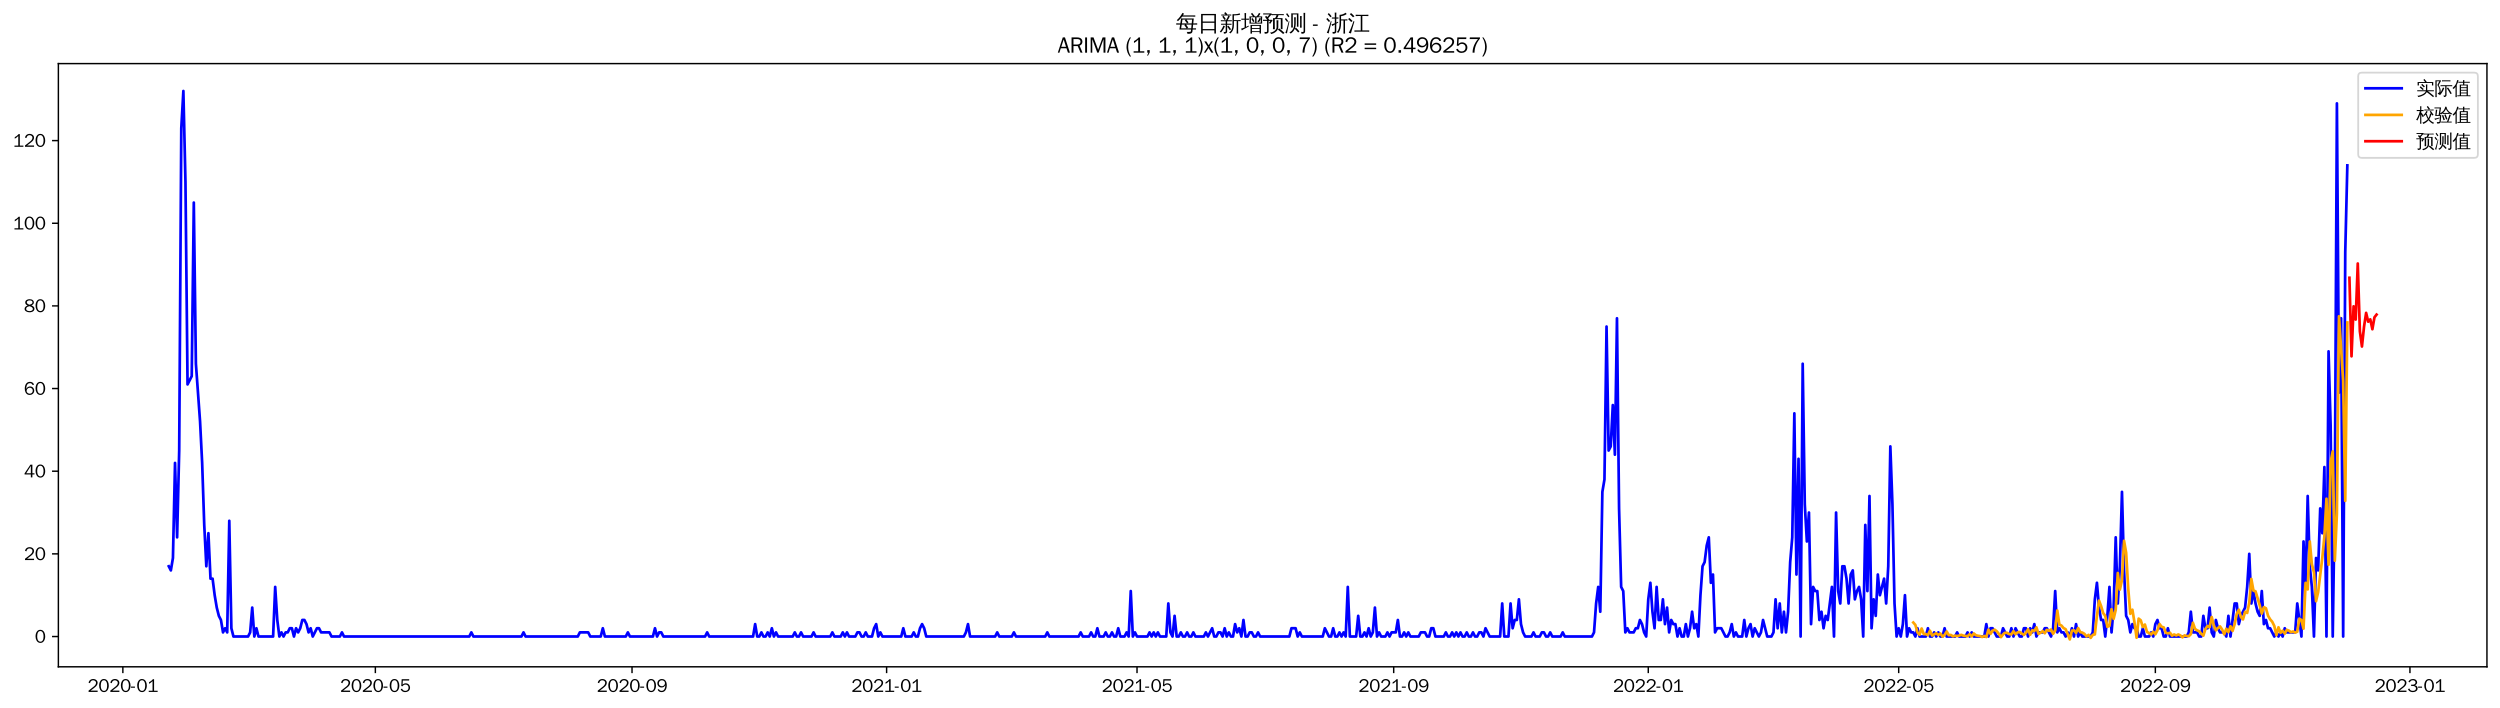 <?xml version="1.0" encoding="utf-8" standalone="no"?>
<!DOCTYPE svg PUBLIC "-//W3C//DTD SVG 1.1//EN"
  "http://www.w3.org/Graphics/SVG/1.1/DTD/svg11.dtd">
<svg xmlns:xlink="http://www.w3.org/1999/xlink" width="1378.591pt" height="390.418pt" viewBox="0 0 1378.591 390.418" xmlns="http://www.w3.org/2000/svg" version="1.1">
 <defs>
  <style type="text/css">*{stroke-linejoin: round; stroke-linecap: butt}</style>
 </defs>
 <g id="figure_1">
  <g id="patch_1">
   <path d="M 0 390.418 
L 1378.591 390.418 
L 1378.591 -0 
L 0 -0 
z
" style="fill: #ffffff"/>
  </g>
  <g id="axes_1">
   <g id="patch_2">
    <path d="M 32.191 367.701 
L 1371.391 367.701 
L 1371.391 35.061 
L 32.191 35.061 
z
" style="fill: #ffffff"/>
   </g>
   <g id="matplotlib.axis_1">
    <g id="xtick_1">
     <g id="line2d_1">
      <defs>
       <path id="m5e6a25dc7e" d="M 0 0 
L 0 3.5 
" style="stroke: #000000; stroke-width: 0.8"/>
      </defs>
      <g>
       <use xlink:href="#m5e6a25dc7e" x="67.748" y="367.701" style="stroke: #000000; stroke-width: 0.8"/>
      </g>
     </g>
     <g id="text_1">
      <!-- 2020-01 -->
      <g transform="translate(48.258 381.557)scale(0.1 -0.1)">
       <defs>
        <path id="WenQuanYiZenHei-32" d="M 3488 0 
L 369 0 
L 369 456 
L 2150 1850 
Q 2931 2463 2931 3144 
Q 2931 3619 2488 3863 
Q 2231 4013 1931 4013 
Q 1425 4013 1113 3619 
Q 894 3356 881 3013 
L 369 3169 
Q 531 3981 1213 4300 
Q 1544 4456 1950 4456 
Q 2631 4456 3088 4044 
L 3225 3888 
L 3350 3706 
Q 3481 3444 3481 3144 
Q 3481 2313 2519 1569 
L 1069 456 
L 3488 456 
L 3488 0 
z
" transform="scale(0.016)"/>
        <path id="WenQuanYiZenHei-30" d="M 3581 2175 
Q 3581 1288 3169 638 
Q 2713 -63 1938 -63 
Q 1025 -63 563 831 
Q 256 1425 256 2188 
Q 256 3188 700 3819 
Q 1138 4456 1888 4456 
Q 2863 4456 3306 3500 
Q 3581 2925 3581 2175 
z
M 3019 2100 
Q 3019 3356 2500 3806 
L 2350 3919 
Q 2144 4031 1888 4031 
Q 1100 4031 888 2956 
Q 819 2625 819 2225 
Q 819 1013 1338 569 
Q 1588 356 1938 356 
Q 2675 356 2925 1294 
Q 3019 1663 3019 2100 
z
" transform="scale(0.016)"/>
        <path id="WenQuanYiZenHei-2d" d="M 1363 1444 
L 0 1444 
L 0 1844 
L 1363 1844 
L 1363 1444 
z
" transform="scale(0.016)"/>
        <path id="WenQuanYiZenHei-31" d="M 3556 0 
L 488 0 
L 488 406 
L 1800 406 
L 1800 3725 
Q 1231 3125 588 2788 
L 588 3338 
Q 1456 3781 1931 4388 
L 2331 4388 
L 2331 406 
L 3556 406 
L 3556 0 
z
" transform="scale(0.016)"/>
       </defs>
       <use xlink:href="#WenQuanYiZenHei-32"/>
       <use xlink:href="#WenQuanYiZenHei-30" x="59.961"/>
       <use xlink:href="#WenQuanYiZenHei-32" x="119.922"/>
       <use xlink:href="#WenQuanYiZenHei-30" x="179.883"/>
       <use xlink:href="#WenQuanYiZenHei-2d" x="239.844"/>
       <use xlink:href="#WenQuanYiZenHei-30" x="269.824"/>
       <use xlink:href="#WenQuanYiZenHei-31" x="329.785"/>
      </g>
     </g>
    </g>
    <g id="xtick_2">
     <g id="line2d_2">
      <g>
       <use xlink:href="#m5e6a25dc7e" x="206.984" y="367.701" style="stroke: #000000; stroke-width: 0.8"/>
      </g>
     </g>
     <g id="text_2">
      <!-- 2020-05 -->
      <g transform="translate(187.494 381.557)scale(0.1 -0.1)">
       <defs>
        <path id="WenQuanYiZenHei-35" d="M 3531 1488 
Q 3531 688 2913 250 
Q 2456 -63 1844 -63 
Q 1175 -63 706 350 
Q 413 613 306 975 
L 781 1131 
Q 1000 538 1569 406 
Q 1706 369 1856 369 
Q 2550 369 2850 869 
Q 3000 1131 3000 1494 
Q 3000 2056 2581 2356 
Q 2319 2538 1969 2538 
Q 1400 2538 1031 2075 
Q 981 2013 938 1938 
L 500 2031 
L 644 4388 
L 3244 4388 
L 3200 3919 
L 1044 3919 
L 950 2500 
Q 1431 2975 2006 2975 
Q 2713 2975 3163 2475 
Q 3531 2063 3531 1488 
z
" transform="scale(0.016)"/>
       </defs>
       <use xlink:href="#WenQuanYiZenHei-32"/>
       <use xlink:href="#WenQuanYiZenHei-30" x="59.961"/>
       <use xlink:href="#WenQuanYiZenHei-32" x="119.922"/>
       <use xlink:href="#WenQuanYiZenHei-30" x="179.883"/>
       <use xlink:href="#WenQuanYiZenHei-2d" x="239.844"/>
       <use xlink:href="#WenQuanYiZenHei-30" x="269.824"/>
       <use xlink:href="#WenQuanYiZenHei-35" x="329.785"/>
      </g>
     </g>
    </g>
    <g id="xtick_3">
     <g id="line2d_3">
      <g>
       <use xlink:href="#m5e6a25dc7e" x="348.522" y="367.701" style="stroke: #000000; stroke-width: 0.8"/>
      </g>
     </g>
     <g id="text_3">
      <!-- 2020-09 -->
      <g transform="translate(329.032 381.557)scale(0.1 -0.1)">
       <defs>
        <path id="WenQuanYiZenHei-39" d="M 3544 2300 
Q 3544 1163 3019 513 
Q 2563 -63 1775 -63 
Q 956 -63 563 488 
Q 463 631 394 813 
L 838 975 
Q 1025 494 1550 388 
Q 1656 369 1775 369 
Q 2594 369 2900 1325 
Q 3044 1769 3038 2313 
L 3025 2313 
Q 2675 1638 1944 1544 
Q 1844 1531 1744 1531 
Q 1050 1531 625 2031 
Q 294 2419 294 2963 
Q 294 3656 813 4094 
Q 1238 4456 1819 4456 
Q 2988 4456 3381 3363 
Q 3544 2900 3544 2300 
z
M 2925 2994 
Q 2925 3563 2469 3844 
Q 2206 4006 1863 4006 
Q 1275 4006 988 3563 
Q 844 3344 825 3056 
Q 819 3006 819 2956 
Q 819 2413 1269 2131 
Q 1538 1963 1875 1963 
Q 2363 1963 2681 2350 
Q 2925 2638 2925 2994 
z
" transform="scale(0.016)"/>
       </defs>
       <use xlink:href="#WenQuanYiZenHei-32"/>
       <use xlink:href="#WenQuanYiZenHei-30" x="59.961"/>
       <use xlink:href="#WenQuanYiZenHei-32" x="119.922"/>
       <use xlink:href="#WenQuanYiZenHei-30" x="179.883"/>
       <use xlink:href="#WenQuanYiZenHei-2d" x="239.844"/>
       <use xlink:href="#WenQuanYiZenHei-30" x="269.824"/>
       <use xlink:href="#WenQuanYiZenHei-39" x="329.785"/>
      </g>
     </g>
    </g>
    <g id="xtick_4">
     <g id="line2d_4">
      <g>
       <use xlink:href="#m5e6a25dc7e" x="488.909" y="367.701" style="stroke: #000000; stroke-width: 0.8"/>
      </g>
     </g>
     <g id="text_4">
      <!-- 2021-01 -->
      <g transform="translate(469.419 381.557)scale(0.1 -0.1)">
       <use xlink:href="#WenQuanYiZenHei-32"/>
       <use xlink:href="#WenQuanYiZenHei-30" x="59.961"/>
       <use xlink:href="#WenQuanYiZenHei-32" x="119.922"/>
       <use xlink:href="#WenQuanYiZenHei-31" x="179.883"/>
       <use xlink:href="#WenQuanYiZenHei-2d" x="239.844"/>
       <use xlink:href="#WenQuanYiZenHei-30" x="269.824"/>
       <use xlink:href="#WenQuanYiZenHei-31" x="329.785"/>
      </g>
     </g>
    </g>
    <g id="xtick_5">
     <g id="line2d_5">
      <g>
       <use xlink:href="#m5e6a25dc7e" x="626.994" y="367.701" style="stroke: #000000; stroke-width: 0.8"/>
      </g>
     </g>
     <g id="text_5">
      <!-- 2021-05 -->
      <g transform="translate(607.504 381.557)scale(0.1 -0.1)">
       <use xlink:href="#WenQuanYiZenHei-32"/>
       <use xlink:href="#WenQuanYiZenHei-30" x="59.961"/>
       <use xlink:href="#WenQuanYiZenHei-32" x="119.922"/>
       <use xlink:href="#WenQuanYiZenHei-31" x="179.883"/>
       <use xlink:href="#WenQuanYiZenHei-2d" x="239.844"/>
       <use xlink:href="#WenQuanYiZenHei-30" x="269.824"/>
       <use xlink:href="#WenQuanYiZenHei-35" x="329.785"/>
      </g>
     </g>
    </g>
    <g id="xtick_6">
     <g id="line2d_6">
      <g>
       <use xlink:href="#m5e6a25dc7e" x="768.532" y="367.701" style="stroke: #000000; stroke-width: 0.8"/>
      </g>
     </g>
     <g id="text_6">
      <!-- 2021-09 -->
      <g transform="translate(749.042 381.557)scale(0.1 -0.1)">
       <use xlink:href="#WenQuanYiZenHei-32"/>
       <use xlink:href="#WenQuanYiZenHei-30" x="59.961"/>
       <use xlink:href="#WenQuanYiZenHei-32" x="119.922"/>
       <use xlink:href="#WenQuanYiZenHei-31" x="179.883"/>
       <use xlink:href="#WenQuanYiZenHei-2d" x="239.844"/>
       <use xlink:href="#WenQuanYiZenHei-30" x="269.824"/>
       <use xlink:href="#WenQuanYiZenHei-39" x="329.785"/>
      </g>
     </g>
    </g>
    <g id="xtick_7">
     <g id="line2d_7">
      <g>
       <use xlink:href="#m5e6a25dc7e" x="908.919" y="367.701" style="stroke: #000000; stroke-width: 0.8"/>
      </g>
     </g>
     <g id="text_7">
      <!-- 2022-01 -->
      <g transform="translate(889.429 381.557)scale(0.1 -0.1)">
       <use xlink:href="#WenQuanYiZenHei-32"/>
       <use xlink:href="#WenQuanYiZenHei-30" x="59.961"/>
       <use xlink:href="#WenQuanYiZenHei-32" x="119.922"/>
       <use xlink:href="#WenQuanYiZenHei-32" x="179.883"/>
       <use xlink:href="#WenQuanYiZenHei-2d" x="239.844"/>
       <use xlink:href="#WenQuanYiZenHei-30" x="269.824"/>
       <use xlink:href="#WenQuanYiZenHei-31" x="329.785"/>
      </g>
     </g>
    </g>
    <g id="xtick_8">
     <g id="line2d_8">
      <g>
       <use xlink:href="#m5e6a25dc7e" x="1047.005" y="367.701" style="stroke: #000000; stroke-width: 0.8"/>
      </g>
     </g>
     <g id="text_8">
      <!-- 2022-05 -->
      <g transform="translate(1027.515 381.557)scale(0.1 -0.1)">
       <use xlink:href="#WenQuanYiZenHei-32"/>
       <use xlink:href="#WenQuanYiZenHei-30" x="59.961"/>
       <use xlink:href="#WenQuanYiZenHei-32" x="119.922"/>
       <use xlink:href="#WenQuanYiZenHei-32" x="179.883"/>
       <use xlink:href="#WenQuanYiZenHei-2d" x="239.844"/>
       <use xlink:href="#WenQuanYiZenHei-30" x="269.824"/>
       <use xlink:href="#WenQuanYiZenHei-35" x="329.785"/>
      </g>
     </g>
    </g>
    <g id="xtick_9">
     <g id="line2d_9">
      <g>
       <use xlink:href="#m5e6a25dc7e" x="1188.542" y="367.701" style="stroke: #000000; stroke-width: 0.8"/>
      </g>
     </g>
     <g id="text_9">
      <!-- 2022-09 -->
      <g transform="translate(1169.052 381.557)scale(0.1 -0.1)">
       <use xlink:href="#WenQuanYiZenHei-32"/>
       <use xlink:href="#WenQuanYiZenHei-30" x="59.961"/>
       <use xlink:href="#WenQuanYiZenHei-32" x="119.922"/>
       <use xlink:href="#WenQuanYiZenHei-32" x="179.883"/>
       <use xlink:href="#WenQuanYiZenHei-2d" x="239.844"/>
       <use xlink:href="#WenQuanYiZenHei-30" x="269.824"/>
       <use xlink:href="#WenQuanYiZenHei-39" x="329.785"/>
      </g>
     </g>
    </g>
    <g id="xtick_10">
     <g id="line2d_10">
      <g>
       <use xlink:href="#m5e6a25dc7e" x="1328.929" y="367.701" style="stroke: #000000; stroke-width: 0.8"/>
      </g>
     </g>
     <g id="text_10">
      <!-- 2023-01 -->
      <g transform="translate(1309.439 381.557)scale(0.1 -0.1)">
       <defs>
        <path id="WenQuanYiZenHei-33" d="M 3588 1231 
Q 3588 494 2875 144 
Q 2450 -63 1925 -63 
Q 1044 -63 556 488 
Q 356 706 256 1000 
L 769 1169 
Q 994 375 1913 375 
Q 2631 375 2900 788 
Q 3019 975 3019 1231 
Q 3019 1638 2638 1881 
Q 2325 2081 1613 2069 
L 1338 2069 
L 1338 2494 
Q 1969 2494 2094 2506 
Q 2325 2544 2463 2613 
Q 2763 2756 2844 3100 
Q 2863 3169 2863 3244 
Q 2863 3744 2381 3944 
L 2163 4006 
Q 2056 4025 1931 4025 
Q 1388 4025 1075 3631 
Q 969 3488 906 3313 
L 419 3456 
Q 675 4150 1400 4369 
Q 1669 4456 1975 4456 
Q 2694 4456 3106 4050 
Q 3419 3744 3419 3275 
Q 3419 2813 3025 2513 
Q 2825 2356 2575 2319 
L 2575 2306 
Q 3181 2213 3450 1769 
Q 3588 1525 3588 1231 
z
" transform="scale(0.016)"/>
       </defs>
       <use xlink:href="#WenQuanYiZenHei-32"/>
       <use xlink:href="#WenQuanYiZenHei-30" x="59.961"/>
       <use xlink:href="#WenQuanYiZenHei-32" x="119.922"/>
       <use xlink:href="#WenQuanYiZenHei-33" x="179.883"/>
       <use xlink:href="#WenQuanYiZenHei-2d" x="239.844"/>
       <use xlink:href="#WenQuanYiZenHei-30" x="269.824"/>
       <use xlink:href="#WenQuanYiZenHei-31" x="329.785"/>
      </g>
     </g>
    </g>
   </g>
   <g id="matplotlib.axis_2">
    <g id="ytick_1">
     <g id="line2d_11">
      <defs>
       <path id="me94d8ddb48" d="M 0 0 
L -3.5 0 
" style="stroke: #000000; stroke-width: 0.8"/>
      </defs>
      <g>
       <use xlink:href="#me94d8ddb48" x="32.191" y="351.001" style="stroke: #000000; stroke-width: 0.8"/>
      </g>
     </g>
     <g id="text_11">
      <!-- 0 -->
      <g transform="translate(19.194 354.43)scale(0.1 -0.1)">
       <use xlink:href="#WenQuanYiZenHei-30"/>
      </g>
     </g>
    </g>
    <g id="ytick_2">
     <g id="line2d_12">
      <g>
       <use xlink:href="#me94d8ddb48" x="32.191" y="305.423" style="stroke: #000000; stroke-width: 0.8"/>
      </g>
     </g>
     <g id="text_12">
      <!-- 20 -->
      <g transform="translate(13.197 308.851)scale(0.1 -0.1)">
       <use xlink:href="#WenQuanYiZenHei-32"/>
       <use xlink:href="#WenQuanYiZenHei-30" x="59.961"/>
      </g>
     </g>
    </g>
    <g id="ytick_3">
     <g id="line2d_13">
      <g>
       <use xlink:href="#me94d8ddb48" x="32.191" y="259.844" style="stroke: #000000; stroke-width: 0.8"/>
      </g>
     </g>
     <g id="text_13">
      <!-- 40 -->
      <g transform="translate(13.197 263.272)scale(0.1 -0.1)">
       <defs>
        <path id="WenQuanYiZenHei-34" d="M 3631 1025 
L 2913 1025 
L 2913 0 
L 2381 0 
L 2381 1025 
L 219 1025 
L 219 1388 
L 2225 4388 
L 2913 4388 
L 2913 1444 
L 3631 1444 
L 3631 1025 
z
M 2381 1444 
L 2381 3963 
L 788 1444 
L 2381 1444 
z
" transform="scale(0.016)"/>
       </defs>
       <use xlink:href="#WenQuanYiZenHei-34"/>
       <use xlink:href="#WenQuanYiZenHei-30" x="59.961"/>
      </g>
     </g>
    </g>
    <g id="ytick_4">
     <g id="line2d_14">
      <g>
       <use xlink:href="#me94d8ddb48" x="32.191" y="214.265" style="stroke: #000000; stroke-width: 0.8"/>
      </g>
     </g>
     <g id="text_14">
      <!-- 60 -->
      <g transform="translate(13.197 217.693)scale(0.1 -0.1)">
       <defs>
        <path id="WenQuanYiZenHei-36" d="M 3550 1431 
Q 3550 725 3006 288 
Q 2581 -63 1994 -63 
Q 1013 -63 563 825 
Q 288 1363 288 2081 
Q 288 3294 856 3938 
Q 1319 4456 2075 4456 
Q 2969 4456 3363 3756 
Q 3431 3631 3481 3481 
L 2988 3350 
Q 2750 3994 2075 4006 
Q 1056 4006 844 2669 
Q 794 2356 794 1981 
L 806 1981 
Q 1006 2506 1544 2744 
Q 1819 2869 2119 2869 
Q 2788 2869 3213 2375 
Q 3550 1975 3550 1431 
z
M 3038 1406 
Q 3038 1906 2656 2213 
Q 2381 2431 2038 2431 
Q 1525 2431 1181 2044 
Q 919 1744 919 1356 
Q 919 881 1344 581 
Q 1631 375 1981 375 
Q 2519 375 2838 781 
Q 3038 1050 3038 1406 
z
" transform="scale(0.016)"/>
       </defs>
       <use xlink:href="#WenQuanYiZenHei-36"/>
       <use xlink:href="#WenQuanYiZenHei-30" x="59.961"/>
      </g>
     </g>
    </g>
    <g id="ytick_5">
     <g id="line2d_15">
      <g>
       <use xlink:href="#me94d8ddb48" x="32.191" y="168.686" style="stroke: #000000; stroke-width: 0.8"/>
      </g>
     </g>
     <g id="text_15">
      <!-- 80 -->
      <g transform="translate(13.197 172.114)scale(0.1 -0.1)">
       <defs>
        <path id="WenQuanYiZenHei-38" d="M 3619 1175 
Q 3619 431 2850 100 
Q 2444 -63 1944 -63 
Q 1231 -63 725 269 
Q 225 594 225 1125 
Q 225 1881 1269 2281 
Q 719 2481 519 2938 
Q 444 3119 444 3319 
Q 444 4000 1144 4294 
Q 1519 4456 1963 4456 
Q 2669 4456 3094 4094 
Q 3425 3813 3425 3369 
Q 3425 2638 2575 2356 
Q 3231 2056 3450 1725 
Q 3619 1488 3619 1175 
z
M 2944 3344 
Q 2944 3906 2288 4019 
Q 2138 4044 1969 4044 
Q 1438 4044 1163 3775 
Q 1000 3613 1000 3375 
Q 1000 2925 1594 2663 
Q 1756 2588 1931 2550 
Q 2581 2725 2788 2956 
Q 2944 3125 2944 3344 
z
M 3075 1094 
Q 3075 1738 1875 2050 
Q 1094 1881 850 1463 
Q 763 1313 763 1131 
Q 763 569 1456 406 
Q 1681 344 1944 344 
Q 2519 344 2850 619 
Q 3075 813 3075 1094 
z
" transform="scale(0.016)"/>
       </defs>
       <use xlink:href="#WenQuanYiZenHei-38"/>
       <use xlink:href="#WenQuanYiZenHei-30" x="59.961"/>
      </g>
     </g>
    </g>
    <g id="ytick_6">
     <g id="line2d_16">
      <g>
       <use xlink:href="#me94d8ddb48" x="32.191" y="123.107" style="stroke: #000000; stroke-width: 0.8"/>
      </g>
     </g>
     <g id="text_16">
      <!-- 100 -->
      <g transform="translate(7.2 126.535)scale(0.1 -0.1)">
       <use xlink:href="#WenQuanYiZenHei-31"/>
       <use xlink:href="#WenQuanYiZenHei-30" x="59.961"/>
       <use xlink:href="#WenQuanYiZenHei-30" x="119.922"/>
      </g>
     </g>
    </g>
    <g id="ytick_7">
     <g id="line2d_17">
      <g>
       <use xlink:href="#me94d8ddb48" x="32.191" y="77.528" style="stroke: #000000; stroke-width: 0.8"/>
      </g>
     </g>
     <g id="text_17">
      <!-- 120 -->
      <g transform="translate(7.2 80.956)scale(0.1 -0.1)">
       <use xlink:href="#WenQuanYiZenHei-31"/>
       <use xlink:href="#WenQuanYiZenHei-32" x="59.961"/>
       <use xlink:href="#WenQuanYiZenHei-30" x="119.922"/>
      </g>
     </g>
    </g>
   </g>
   <g id="line2d_18">
    <path d="M 93.063 312.259 
L 94.214 314.538 
L 95.365 307.702 
L 96.515 255.286 
L 97.666 296.307 
L 98.817 248.449 
L 99.968 70.691 
L 101.118 50.181 
L 102.269 100.318 
L 103.42 211.986 
L 105.721 207.428 
L 106.872 111.712 
L 108.023 200.591 
L 110.324 232.496 
L 111.475 255.286 
L 112.625 289.47 
L 113.776 312.259 
L 114.927 294.028 
L 116.078 319.096 
L 117.228 319.096 
L 118.379 328.212 
L 119.53 335.049 
L 120.68 339.607 
L 121.831 341.886 
L 122.982 348.723 
L 124.133 346.444 
L 125.283 348.723 
L 126.434 287.191 
L 127.585 346.444 
L 128.735 351.001 
L 136.79 351.001 
L 137.941 348.723 
L 139.092 335.049 
L 140.243 351.001 
L 141.393 346.444 
L 142.544 351.001 
L 150.599 351.001 
L 151.75 323.654 
L 152.9 341.886 
L 154.051 351.001 
L 155.202 348.723 
L 156.353 351.001 
L 157.503 348.723 
L 158.654 348.723 
L 159.805 346.444 
L 160.955 346.444 
L 162.106 351.001 
L 163.257 346.444 
L 164.408 348.723 
L 165.558 346.444 
L 166.709 341.886 
L 167.86 341.886 
L 169.01 344.165 
L 170.161 348.723 
L 171.312 346.444 
L 172.463 351.001 
L 174.764 346.444 
L 175.915 346.444 
L 177.065 348.723 
L 181.668 348.723 
L 182.819 351.001 
L 187.422 351.001 
L 188.573 348.723 
L 189.723 351.001 
L 258.766 351.001 
L 259.917 348.723 
L 261.067 351.001 
L 287.534 351.001 
L 288.685 348.723 
L 289.835 351.001 
L 318.603 351.001 
L 319.754 348.723 
L 324.357 348.723 
L 325.507 351.001 
L 331.261 351.001 
L 332.412 346.444 
L 333.562 351.001 
L 345.07 351.001 
L 346.22 348.723 
L 347.371 351.001 
L 360.029 351.001 
L 361.18 346.444 
L 362.33 351.001 
L 363.481 348.723 
L 364.632 348.723 
L 365.782 351.001 
L 388.797 351.001 
L 389.947 348.723 
L 391.098 351.001 
L 415.263 351.001 
L 416.414 344.165 
L 417.564 351.001 
L 418.715 351.001 
L 419.866 348.723 
L 421.017 351.001 
L 422.167 351.001 
L 423.318 348.723 
L 424.469 351.001 
L 425.619 346.444 
L 426.77 351.001 
L 427.921 348.723 
L 429.072 351.001 
L 437.127 351.001 
L 438.277 348.723 
L 439.428 351.001 
L 440.579 351.001 
L 441.729 348.723 
L 442.88 351.001 
L 447.483 351.001 
L 448.634 348.723 
L 449.784 351.001 
L 457.839 351.001 
L 458.99 348.723 
L 460.141 351.001 
L 463.593 351.001 
L 464.744 348.723 
L 465.894 351.001 
L 467.045 348.723 
L 468.196 351.001 
L 471.648 351.001 
L 472.799 348.723 
L 473.949 348.723 
L 475.1 351.001 
L 476.251 351.001 
L 477.402 348.723 
L 478.552 351.001 
L 480.854 351.001 
L 482.004 346.444 
L 483.155 344.165 
L 484.306 351.001 
L 485.457 348.723 
L 486.607 351.001 
L 496.964 351.001 
L 498.114 346.444 
L 499.265 351.001 
L 502.717 351.001 
L 503.868 348.723 
L 505.019 351.001 
L 506.169 351.001 
L 507.32 346.444 
L 508.471 344.165 
L 509.622 346.444 
L 510.772 351.001 
L 531.485 351.001 
L 532.636 348.723 
L 533.787 344.165 
L 534.937 351.001 
L 548.746 351.001 
L 549.896 348.723 
L 551.047 351.001 
L 557.951 351.001 
L 559.102 348.723 
L 560.253 351.001 
L 576.363 351.001 
L 577.514 348.723 
L 578.664 351.001 
L 594.774 351.001 
L 595.925 348.723 
L 597.076 351.001 
L 600.528 351.001 
L 601.679 348.723 
L 602.829 351.001 
L 603.98 351.001 
L 605.131 346.444 
L 606.281 351.001 
L 608.583 351.001 
L 609.734 348.723 
L 610.884 351.001 
L 612.035 351.001 
L 613.186 348.723 
L 614.336 351.001 
L 615.487 351.001 
L 616.638 346.444 
L 617.789 351.001 
L 620.09 351.001 
L 621.241 348.723 
L 622.391 351.001 
L 623.542 325.933 
L 624.693 351.001 
L 625.844 348.723 
L 626.994 351.001 
L 632.748 351.001 
L 633.899 348.723 
L 635.049 351.001 
L 636.2 348.723 
L 637.351 351.001 
L 638.501 348.723 
L 639.652 351.001 
L 643.104 351.001 
L 644.255 332.77 
L 645.406 348.723 
L 646.556 351.001 
L 647.707 339.607 
L 648.858 351.001 
L 650.009 351.001 
L 651.159 348.723 
L 652.31 351.001 
L 653.461 351.001 
L 654.611 348.723 
L 655.762 351.001 
L 656.913 351.001 
L 658.064 348.723 
L 659.214 351.001 
L 663.817 351.001 
L 664.968 348.723 
L 666.119 351.001 
L 668.42 346.444 
L 669.571 351.001 
L 670.721 351.001 
L 671.872 348.723 
L 673.023 348.723 
L 674.174 351.001 
L 675.324 346.444 
L 676.475 351.001 
L 677.626 348.723 
L 678.776 351.001 
L 679.927 351.001 
L 681.078 344.165 
L 682.229 348.723 
L 683.379 346.444 
L 684.53 351.001 
L 685.681 341.886 
L 686.831 351.001 
L 687.982 351.001 
L 689.133 348.723 
L 690.283 348.723 
L 691.434 351.001 
L 692.585 351.001 
L 693.736 348.723 
L 694.886 351.001 
L 710.996 351.001 
L 712.147 346.444 
L 714.448 346.444 
L 715.599 351.001 
L 716.75 348.723 
L 717.901 351.001 
L 729.408 351.001 
L 730.558 346.444 
L 732.86 351.001 
L 734.011 351.001 
L 735.161 346.444 
L 736.312 351.001 
L 737.463 351.001 
L 738.613 348.723 
L 739.764 351.001 
L 740.915 348.723 
L 742.066 351.001 
L 743.216 323.654 
L 744.367 351.001 
L 747.819 351.001 
L 748.97 339.607 
L 750.121 351.001 
L 751.271 351.001 
L 752.422 348.723 
L 753.573 351.001 
L 754.723 346.444 
L 755.874 351.001 
L 757.025 348.723 
L 758.176 335.049 
L 759.326 351.001 
L 760.477 348.723 
L 761.628 351.001 
L 763.929 351.001 
L 765.08 348.723 
L 766.231 351.001 
L 767.381 348.723 
L 769.683 348.723 
L 770.833 341.886 
L 771.984 351.001 
L 773.135 351.001 
L 774.286 348.723 
L 775.436 351.001 
L 776.587 348.723 
L 777.738 351.001 
L 782.341 351.001 
L 783.491 348.723 
L 785.793 348.723 
L 786.943 351.001 
L 788.094 351.001 
L 789.245 346.444 
L 790.396 346.444 
L 791.546 351.001 
L 796.149 351.001 
L 797.3 348.723 
L 798.451 351.001 
L 799.601 351.001 
L 800.752 348.723 
L 801.903 351.001 
L 803.053 348.723 
L 804.204 351.001 
L 805.355 348.723 
L 806.506 351.001 
L 807.656 351.001 
L 808.807 348.723 
L 809.958 351.001 
L 811.108 351.001 
L 812.259 348.723 
L 813.41 351.001 
L 814.561 351.001 
L 815.711 348.723 
L 816.862 348.723 
L 818.013 351.001 
L 819.163 346.444 
L 821.465 351.001 
L 827.218 351.001 
L 828.369 332.77 
L 829.52 351.001 
L 831.821 351.001 
L 832.972 332.77 
L 834.123 346.444 
L 835.273 341.886 
L 836.424 341.886 
L 837.575 330.491 
L 838.725 344.165 
L 839.876 348.723 
L 841.027 351.001 
L 844.479 351.001 
L 845.63 348.723 
L 846.78 351.001 
L 849.082 351.001 
L 850.233 348.723 
L 851.383 348.723 
L 852.534 351.001 
L 853.685 351.001 
L 854.835 348.723 
L 855.986 351.001 
L 860.589 351.001 
L 861.74 348.723 
L 862.89 351.001 
L 877.85 351.001 
L 879 348.723 
L 880.151 332.77 
L 881.302 323.654 
L 882.453 337.328 
L 883.603 271.238 
L 884.754 264.402 
L 885.905 180.081 
L 887.055 248.449 
L 888.206 246.17 
L 889.357 223.381 
L 890.508 250.728 
L 891.658 175.523 
L 892.809 280.354 
L 893.96 323.654 
L 895.11 325.933 
L 896.261 348.723 
L 897.412 346.444 
L 898.563 348.723 
L 900.864 348.723 
L 902.015 346.444 
L 903.165 346.444 
L 904.316 341.886 
L 905.467 344.165 
L 906.618 348.723 
L 907.768 351.001 
L 908.919 330.491 
L 910.07 321.375 
L 911.22 337.328 
L 912.371 346.444 
L 913.522 323.654 
L 914.673 341.886 
L 915.823 341.886 
L 916.974 330.491 
L 918.125 344.165 
L 919.275 335.049 
L 920.426 348.723 
L 921.577 341.886 
L 922.728 344.165 
L 923.878 344.165 
L 925.029 351.001 
L 926.18 346.444 
L 927.33 351.001 
L 928.481 351.001 
L 929.632 344.165 
L 930.783 351.001 
L 931.933 346.444 
L 933.084 337.328 
L 934.235 346.444 
L 935.385 344.165 
L 936.536 351.001 
L 937.687 328.212 
L 938.838 312.259 
L 939.988 309.98 
L 941.139 300.865 
L 942.29 296.307 
L 943.44 321.375 
L 944.591 316.817 
L 945.742 348.723 
L 946.893 346.444 
L 949.194 346.444 
L 951.495 351.001 
L 952.646 351.001 
L 953.797 348.723 
L 954.948 344.165 
L 956.098 351.001 
L 957.249 348.723 
L 958.4 351.001 
L 960.701 351.001 
L 961.852 341.886 
L 963.003 351.001 
L 964.153 346.444 
L 965.304 344.165 
L 966.455 351.001 
L 967.605 346.444 
L 969.907 351.001 
L 971.058 348.723 
L 972.208 341.886 
L 974.51 351.001 
L 976.811 351.001 
L 977.962 348.723 
L 979.113 330.491 
L 980.263 346.444 
L 981.414 332.77 
L 982.565 348.723 
L 983.715 337.328 
L 984.866 348.723 
L 986.017 337.328 
L 987.167 309.98 
L 988.318 296.307 
L 989.469 227.939 
L 990.62 316.817 
L 991.77 253.007 
L 992.921 351.001 
L 994.072 200.591 
L 995.222 278.075 
L 996.373 298.586 
L 997.524 282.633 
L 998.675 344.165 
L 999.825 323.654 
L 1000.976 325.933 
L 1002.127 325.933 
L 1003.277 341.886 
L 1004.428 337.328 
L 1005.579 346.444 
L 1006.73 339.607 
L 1007.88 341.886 
L 1010.182 323.654 
L 1011.332 351.001 
L 1012.483 282.633 
L 1013.634 325.933 
L 1014.785 332.77 
L 1015.935 312.259 
L 1017.086 312.259 
L 1018.237 319.096 
L 1019.387 332.77 
L 1020.538 316.817 
L 1021.689 314.538 
L 1022.84 330.491 
L 1023.99 325.933 
L 1025.141 323.654 
L 1026.292 330.491 
L 1027.442 351.001 
L 1028.593 289.47 
L 1029.744 325.933 
L 1030.895 273.517 
L 1032.045 346.444 
L 1033.196 330.491 
L 1034.347 339.607 
L 1035.497 316.817 
L 1036.648 328.212 
L 1038.95 319.096 
L 1040.1 332.77 
L 1041.251 312.259 
L 1042.402 246.17 
L 1043.552 278.075 
L 1044.703 332.77 
L 1045.854 351.001 
L 1047.005 346.444 
L 1048.155 351.001 
L 1049.306 344.165 
L 1050.457 328.212 
L 1051.607 351.001 
L 1052.758 346.444 
L 1053.909 348.723 
L 1055.06 348.723 
L 1056.21 351.001 
L 1057.361 346.444 
L 1058.512 351.001 
L 1061.964 351.001 
L 1063.115 346.444 
L 1064.265 351.001 
L 1065.416 351.001 
L 1066.567 348.723 
L 1067.717 351.001 
L 1068.868 348.723 
L 1070.019 351.001 
L 1071.17 351.001 
L 1072.32 346.444 
L 1073.471 351.001 
L 1078.074 351.001 
L 1079.225 348.723 
L 1080.375 351.001 
L 1083.827 351.001 
L 1084.978 348.723 
L 1086.129 351.001 
L 1087.28 348.723 
L 1088.43 351.001 
L 1094.184 351.001 
L 1095.335 344.165 
L 1096.485 351.001 
L 1097.636 346.444 
L 1098.787 346.444 
L 1101.088 351.001 
L 1103.39 351.001 
L 1104.54 346.444 
L 1106.842 351.001 
L 1107.992 351.001 
L 1109.143 346.444 
L 1110.294 351.001 
L 1111.445 346.444 
L 1113.746 351.001 
L 1114.897 351.001 
L 1116.047 346.444 
L 1117.198 346.444 
L 1118.349 351.001 
L 1119.5 346.444 
L 1120.65 348.723 
L 1121.801 344.165 
L 1122.952 351.001 
L 1124.102 348.723 
L 1126.404 348.723 
L 1127.555 346.444 
L 1128.705 346.444 
L 1131.007 351.001 
L 1132.157 346.444 
L 1133.308 325.933 
L 1134.459 348.723 
L 1135.609 346.444 
L 1136.76 348.723 
L 1137.911 348.723 
L 1139.062 351.001 
L 1140.212 348.723 
L 1141.363 351.001 
L 1142.514 346.444 
L 1143.664 351.001 
L 1144.815 344.165 
L 1145.966 351.001 
L 1147.117 348.723 
L 1148.267 351.001 
L 1152.87 351.001 
L 1154.021 348.723 
L 1155.172 330.491 
L 1156.322 321.375 
L 1157.473 335.049 
L 1158.624 341.886 
L 1159.774 341.886 
L 1160.925 351.001 
L 1162.076 339.607 
L 1163.227 323.654 
L 1164.377 348.723 
L 1165.528 335.049 
L 1166.679 296.307 
L 1167.829 332.77 
L 1168.98 312.259 
L 1170.131 271.238 
L 1171.282 314.538 
L 1172.432 339.607 
L 1173.583 341.886 
L 1174.734 348.723 
L 1175.884 344.165 
L 1177.035 346.444 
L 1178.186 346.444 
L 1179.337 351.001 
L 1180.487 351.001 
L 1181.638 346.444 
L 1182.789 351.001 
L 1185.09 351.001 
L 1186.241 348.723 
L 1187.392 351.001 
L 1188.542 344.165 
L 1189.693 341.886 
L 1190.844 346.444 
L 1191.994 346.444 
L 1193.145 351.001 
L 1194.296 351.001 
L 1195.447 346.444 
L 1196.597 351.001 
L 1205.803 351.001 
L 1206.954 348.723 
L 1208.104 337.328 
L 1209.255 348.723 
L 1211.557 348.723 
L 1212.707 351.001 
L 1213.858 351.001 
L 1215.009 339.607 
L 1216.159 346.444 
L 1217.31 346.444 
L 1218.461 335.049 
L 1219.612 348.723 
L 1220.762 351.001 
L 1221.913 341.886 
L 1223.064 346.444 
L 1224.214 348.723 
L 1226.516 348.723 
L 1227.667 351.001 
L 1228.817 339.607 
L 1229.968 351.001 
L 1232.269 332.77 
L 1233.42 332.77 
L 1234.571 344.165 
L 1235.722 339.607 
L 1238.023 335.049 
L 1239.174 323.654 
L 1240.324 305.423 
L 1241.475 332.77 
L 1242.626 325.933 
L 1243.777 332.77 
L 1244.927 337.328 
L 1246.078 339.607 
L 1247.229 325.933 
L 1248.379 344.165 
L 1249.53 341.886 
L 1250.681 346.444 
L 1251.832 346.444 
L 1254.133 351.001 
L 1255.284 348.723 
L 1256.434 351.001 
L 1257.585 348.723 
L 1258.736 351.001 
L 1259.887 346.444 
L 1261.037 348.723 
L 1265.64 348.723 
L 1266.791 332.77 
L 1269.092 351.001 
L 1270.243 298.586 
L 1271.394 323.654 
L 1272.544 273.517 
L 1273.695 312.259 
L 1274.846 323.654 
L 1275.997 351.001 
L 1277.147 307.702 
L 1278.298 314.538 
L 1279.449 280.354 
L 1280.599 294.028 
L 1281.75 257.565 
L 1282.901 351.001 
L 1284.051 193.754 
L 1285.202 234.775 
L 1286.353 351.001 
L 1287.504 273.517 
L 1288.654 57.018 
L 1289.805 216.544 
L 1290.956 175.523 
L 1292.106 351.001 
L 1293.257 139.06 
L 1294.408 91.202 
L 1294.408 91.202 
" clip-path="url(#p3ff88bb005)" style="fill: none; stroke: #0000ff; stroke-width: 1.5; stroke-linecap: square"/>
   </g>
   <g id="line2d_19">
    <path d="M 1055.06 343.282 
L 1056.21 344.615 
L 1057.361 348.757 
L 1058.512 350.006 
L 1059.662 346.585 
L 1060.813 349.621 
L 1061.964 349.697 
L 1063.115 350.273 
L 1064.265 347.82 
L 1065.416 350.452 
L 1067.717 349.195 
L 1068.868 350.176 
L 1070.019 349.339 
L 1071.17 351.064 
L 1072.32 350.15 
L 1073.471 348.235 
L 1074.622 350.253 
L 1075.772 350.115 
L 1076.923 350.921 
L 1078.074 350.51 
L 1079.225 350.753 
L 1080.375 350.483 
L 1081.526 350.05 
L 1082.677 350.524 
L 1084.978 350.834 
L 1086.129 349.728 
L 1087.28 350.893 
L 1088.43 349.319 
L 1089.581 350.293 
L 1090.732 350.582 
L 1091.882 350.753 
L 1093.033 351.256 
L 1094.184 350.708 
L 1095.335 351.272 
L 1096.485 347.194 
L 1097.636 349.523 
L 1098.787 347.778 
L 1099.937 347.233 
L 1101.088 348.085 
L 1102.239 349.52 
L 1103.39 351.329 
L 1104.54 349.862 
L 1105.691 348.911 
L 1106.842 348.992 
L 1107.992 349.655 
L 1109.143 349.846 
L 1110.294 348.012 
L 1111.445 349.72 
L 1112.595 348.698 
L 1113.746 348.464 
L 1114.897 349.385 
L 1116.047 350.088 
L 1117.198 348.916 
L 1118.349 347.017 
L 1119.5 350.02 
L 1120.65 347.585 
L 1121.801 347.935 
L 1122.952 345.951 
L 1124.102 349.547 
L 1125.253 348.881 
L 1126.404 348.013 
L 1127.555 349.192 
L 1128.705 347.339 
L 1129.856 347.819 
L 1131.007 347.141 
L 1132.157 349.492 
L 1133.308 347.717 
L 1134.459 336.628 
L 1135.609 344.405 
L 1136.76 344.951 
L 1137.911 346.333 
L 1139.062 346.95 
L 1141.363 352.581 
L 1142.514 347.779 
L 1143.664 347.577 
L 1144.815 349.018 
L 1145.966 346.348 
L 1147.117 348.578 
L 1148.267 348.838 
L 1149.418 349.521 
L 1150.569 350.971 
L 1151.719 350.095 
L 1152.87 351.755 
L 1154.021 350.114 
L 1155.172 349.833 
L 1156.322 339.541 
L 1157.473 331.191 
L 1158.624 334.228 
L 1159.774 338.086 
L 1160.925 339.638 
L 1162.076 345.654 
L 1163.227 345.135 
L 1164.377 335.92 
L 1165.528 341.248 
L 1166.679 336.308 
L 1167.829 315.96 
L 1168.98 325.116 
L 1170.131 319.852 
L 1171.282 298.21 
L 1172.432 304.79 
L 1173.583 324.569 
L 1174.734 338.452 
L 1175.884 336.224 
L 1177.035 343.279 
L 1178.186 351.655 
L 1179.337 341.127 
L 1180.487 342.046 
L 1181.638 345.774 
L 1182.789 344.399 
L 1183.939 348.514 
L 1185.09 349.043 
L 1186.241 349.885 
L 1187.392 348.364 
L 1188.542 349.771 
L 1189.693 347.553 
L 1190.844 344.106 
L 1191.994 345.634 
L 1193.145 345.965 
L 1194.296 348.91 
L 1195.447 349.32 
L 1196.597 348.905 
L 1197.748 350.521 
L 1198.899 349.872 
L 1200.049 350.419 
L 1201.2 349.854 
L 1202.351 350.408 
L 1203.502 351.453 
L 1204.652 350.38 
L 1205.803 350.72 
L 1206.954 350.835 
L 1208.104 349.729 
L 1209.255 343.446 
L 1210.406 346.819 
L 1211.557 347.596 
L 1212.707 348.056 
L 1213.858 349.503 
L 1215.009 350.516 
L 1216.159 346.807 
L 1217.31 345.168 
L 1218.461 345.903 
L 1219.612 340.253 
L 1220.762 344.772 
L 1221.913 347.602 
L 1223.064 346.301 
L 1224.214 345.427 
L 1225.365 347.145 
L 1226.516 349.797 
L 1227.667 346.735 
L 1228.817 348.577 
L 1229.968 345.344 
L 1231.119 347.898 
L 1232.269 344.153 
L 1233.42 338.573 
L 1234.571 336.203 
L 1235.722 340.271 
L 1236.872 341.563 
L 1238.023 337.368 
L 1239.174 337.998 
L 1240.324 332.356 
L 1241.475 319.237 
L 1242.626 325.679 
L 1243.777 326.07 
L 1246.078 333.751 
L 1247.229 338.35 
L 1248.379 334.815 
L 1249.53 335.421 
L 1250.681 339.537 
L 1251.832 341.512 
L 1252.982 342.852 
L 1254.133 345.177 
L 1255.284 350.251 
L 1256.434 345.914 
L 1257.585 348.98 
L 1258.736 347.785 
L 1259.887 349.428 
L 1261.037 347.321 
L 1262.188 347.778 
L 1263.339 348.608 
L 1264.489 348.211 
L 1265.64 348.864 
L 1266.791 348.362 
L 1267.942 341.135 
L 1269.092 341.929 
L 1270.243 346.651 
L 1271.394 321.419 
L 1272.544 325.012 
L 1273.695 298.623 
L 1274.846 311.143 
L 1275.997 315.564 
L 1277.147 331.525 
L 1278.298 326.573 
L 1280.599 307.676 
L 1281.75 295.795 
L 1282.901 275.007 
L 1284.051 311.427 
L 1285.202 254.706 
L 1286.353 248.932 
L 1287.504 309.189 
L 1288.654 283.287 
L 1289.805 174.422 
L 1292.106 210.067 
L 1293.257 276.192 
L 1294.408 177.834 
L 1294.408 177.834 
" clip-path="url(#p3ff88bb005)" style="fill: none; stroke: #ffa500; stroke-width: 1.5; stroke-linecap: square"/>
   </g>
   <g id="line2d_20">
    <path d="M 1295.559 153.177 
L 1296.709 196.48 
L 1297.86 168.931 
L 1299.011 176.216 
L 1300.161 145.311 
L 1301.312 182.647 
L 1302.463 191.077 
L 1303.614 180.16 
L 1304.764 172.532 
L 1305.915 177.385 
L 1307.066 176.101 
L 1308.216 181.545 
L 1309.367 174.969 
L 1310.518 173.483 
" clip-path="url(#p3ff88bb005)" style="fill: none; stroke: #ff0000; stroke-width: 1.5; stroke-linecap: square"/>
   </g>
   <g id="patch_3">
    <path d="M 32.191 367.701 
L 32.191 35.061 
" style="fill: none; stroke: #000000; stroke-width: 0.8; stroke-linejoin: miter; stroke-linecap: square"/>
   </g>
   <g id="patch_4">
    <path d="M 1371.391 367.701 
L 1371.391 35.061 
" style="fill: none; stroke: #000000; stroke-width: 0.8; stroke-linejoin: miter; stroke-linecap: square"/>
   </g>
   <g id="patch_5">
    <path d="M 32.191 367.701 
L 1371.391 367.701 
" style="fill: none; stroke: #000000; stroke-width: 0.8; stroke-linejoin: miter; stroke-linecap: square"/>
   </g>
   <g id="patch_6">
    <path d="M 32.191 35.061 
L 1371.391 35.061 
" style="fill: none; stroke: #000000; stroke-width: 0.8; stroke-linejoin: miter; stroke-linecap: square"/>
   </g>
   <g id="text_18">
    <!-- 每日新增预测 - 浙江 -->
    <g transform="translate(648.393 17.042)scale(0.12 -0.12)">
     <defs>
      <path id="WenQuanYiZenHei-6bcf" d="M 6138 2181 
Q 6113 1988 6138 1800 
Q 5788 1819 5438 1819 
L 4975 1819 
L 4863 738 
L 5806 738 
L 5806 394 
L 4831 394 
L 4775 -144 
Q 4719 -563 4350 -725 
Q 4013 -856 3550 -825 
L 3288 -819 
Q 3331 -663 3275 -519 
Q 3219 -375 3113 -288 
Q 3381 -313 3759 -303 
Q 4138 -294 4231 -238 
Q 4338 -163 4350 88 
L 4381 394 
L 1025 394 
L 1244 1819 
L 813 1819 
Q 463 1819 113 1800 
Q 138 1988 113 2181 
Q 463 2163 813 2163 
L 1294 2163 
L 1488 3431 
L 1488 3581 
L 1506 3581 
L 1513 3613 
L 1713 3581 
L 5156 3581 
L 5013 2163 
L 5438 2163 
Q 5788 2163 6138 2181 
z
M 5588 4463 
Q 5569 4269 5588 4081 
Q 5244 4100 4894 4100 
L 1813 4100 
Q 1344 3463 606 2788 
Q 481 2988 256 3069 
Q 744 3494 1116 3972 
Q 1488 4450 1919 5181 
Q 2119 5044 2344 4950 
Q 2213 4688 2050 4444 
L 4894 4444 
Q 5238 4444 5588 4463 
z
M 2844 3238 
L 1906 3238 
L 1744 2163 
L 3244 2163 
L 2581 3038 
L 2844 3238 
z
M 3250 2163 
L 4563 2163 
L 4669 3238 
L 3044 3238 
L 3638 2456 
L 3250 2163 
z
M 2944 1819 
Q 3275 1394 3550 938 
L 3213 738 
L 4419 738 
L 4525 1819 
L 2944 1819 
z
M 2656 1819 
L 1694 1819 
L 1525 738 
L 3094 738 
Q 2806 1219 2450 1650 
L 2656 1819 
z
" transform="scale(0.016)"/>
      <path id="WenQuanYiZenHei-65e5" d="M 1494 -775 
Q 1244 -750 988 -775 
Q 1013 -313 1013 156 
L 1013 4875 
L 5269 4875 
L 5269 -763 
L 4813 -763 
L 4813 156 
L 1469 156 
Q 1469 -313 1494 -775 
z
M 4813 2700 
L 4813 4500 
L 1469 4500 
L 1469 2700 
L 4813 2700 
z
M 4813 531 
L 4813 2325 
L 1469 2325 
L 1469 531 
L 4813 531 
z
" transform="scale(0.016)"/>
      <path id="WenQuanYiZenHei-65b0" d="M 5419 -763 
Q 5188 -738 4963 -763 
Q 4981 -344 4981 75 
L 4981 2819 
L 4188 2819 
L 4188 1706 
Q 4188 63 3163 -738 
Q 3019 -519 2769 -469 
Q 3769 131 3769 1706 
L 3769 4769 
L 3875 4769 
L 3844 4831 
L 4294 4781 
Q 4438 4769 4894 4816 
Q 5350 4863 5512 4931 
Q 5675 5000 5763 5094 
Q 5850 4881 5981 4694 
Q 5713 4544 5263 4519 
L 4188 4438 
L 4188 3100 
L 5563 3100 
Q 5850 3100 6131 3113 
Q 6119 2956 6131 2806 
L 5394 2819 
L 5394 75 
Q 5394 -344 5419 -763 
z
M 2981 213 
Q 2656 744 2256 1225 
L 2606 1513 
Q 3025 1006 3369 450 
L 2981 213 
z
M 1169 1525 
Q 1375 1419 1594 1363 
Q 1281 488 469 -469 
Q 331 -300 119 -244 
Q 575 263 888 900 
Q 1038 1206 1169 1525 
z
M 1825 6 
L 1825 1769 
L 1081 1769 
Q 794 1769 513 1756 
Q 525 1913 513 2063 
Q 794 2050 1081 2050 
L 1825 2050 
L 1825 2775 
L 994 2775 
Q 706 2775 425 2763 
Q 438 2919 425 3075 
Q 706 3056 994 3056 
L 1825 3056 
L 1825 3088 
L 1906 3088 
Q 2288 3656 2588 4381 
Q 2794 4269 3013 4206 
Q 2800 3675 2381 3056 
L 3013 3056 
Q 3294 3056 3581 3075 
Q 3563 2919 3581 2763 
Q 3294 2775 3013 2775 
L 2238 2775 
L 2238 2050 
L 2925 2050 
Q 3206 2050 3494 2063 
Q 3475 1913 3494 1756 
Q 3206 1769 2925 1769 
L 2238 1769 
L 2238 -156 
Q 2238 -413 2075 -581 
Q 1844 -794 1306 -794 
Q 1363 -519 1188 -288 
Q 1338 -313 1534 -316 
Q 1731 -319 1778 -278 
Q 1825 -238 1825 6 
z
M 1875 3388 
L 1500 3131 
L 825 4088 
L 1200 4350 
L 1875 3388 
z
M 3419 4713 
Q 3400 4563 3419 4406 
Q 3131 4419 2850 4419 
L 1125 4419 
Q 838 4419 556 4406 
Q 569 4563 556 4713 
Q 838 4700 1125 4700 
L 1763 4700 
L 1388 5088 
L 1719 5406 
L 2288 4813 
L 2175 4700 
L 2850 4700 
Q 3131 4700 3419 4713 
z
" transform="scale(0.016)"/>
      <path id="WenQuanYiZenHei-589e" d="M 3138 -769 
Q 2913 -744 2688 -769 
Q 2706 -356 2706 56 
L 2706 1719 
L 5706 1719 
L 5706 -756 
L 5300 -756 
L 5300 -338 
L 3119 -338 
Q 3125 -550 3138 -769 
z
M 5113 3569 
Q 5344 3606 5563 3688 
Q 5669 3175 5256 2694 
Q 5113 2519 4975 2506 
Q 4831 2725 4588 2813 
Q 4806 2831 4997 3068 
Q 5188 3306 5113 3569 
z
M 3850 2763 
L 3469 2538 
L 2925 3456 
L 3313 3681 
L 3850 2763 
z
M 2400 2100 
Q 2469 3138 2400 4175 
L 3413 4175 
Q 3138 4550 2825 4888 
L 3156 5194 
Q 3581 4725 3938 4206 
L 3900 4175 
L 4456 4175 
Q 4863 4575 5131 5163 
Q 5325 5044 5538 4975 
Q 5369 4575 5013 4175 
L 6056 4175 
Q 5981 3138 6056 2100 
L 2400 2100 
z
M 5300 806 
L 5300 1450 
L 3113 1450 
Q 3113 1125 3113 806 
L 5300 806 
z
M 5300 563 
L 3113 563 
L 3113 -94 
L 5300 -94 
L 5300 563 
z
M 4431 3913 
L 4431 2363 
L 5650 2363 
L 5650 3913 
L 4756 3913 
L 4700 3856 
Q 4681 3888 4656 3913 
L 4431 3913 
z
M 4025 3913 
L 2806 3913 
L 2806 2363 
L 4025 2363 
L 4025 3913 
z
M -31 625 
Q 506 763 1006 975 
L 1006 3206 
L 669 3206 
Q 369 3206 75 3188 
Q 94 3356 75 3531 
Q 369 3513 669 3513 
L 1006 3513 
L 1006 4263 
Q 1006 4700 981 5131 
Q 1206 5106 1431 5131 
Q 1413 4700 1413 4263 
L 1413 3513 
L 2238 3531 
Q 2219 3356 2238 3188 
L 1413 3206 
L 1413 1163 
L 2150 1531 
L 2194 1256 
Q 1269 775 813 519 
L 194 144 
Q 138 438 -31 625 
z
" transform="scale(0.016)"/>
      <path id="WenQuanYiZenHei-9884" d="M 1206 19 
L 1206 2888 
L 669 2888 
Q 356 2888 50 2869 
Q 63 3044 50 3213 
Q 363 3194 669 3194 
L 1250 3194 
Q 950 3631 606 4031 
L 963 4338 
L 1263 3975 
L 1913 4719 
L 731 4719 
Q 419 4719 106 4706 
Q 125 4875 106 5044 
Q 419 5031 731 5031 
L 2481 5031 
L 2544 4663 
Q 2394 4613 2256 4466 
Q 2119 4319 1525 3631 
Q 1656 3444 1788 3250 
L 1700 3194 
L 2700 3194 
L 2763 2825 
Q 2656 2819 2613 2763 
L 2100 2038 
L 1750 2288 
L 2175 2888 
L 1638 2888 
L 1638 -150 
Q 1638 -525 1363 -669 
Q 1075 -819 525 -813 
Q 594 -513 388 -294 
Q 575 -313 837 -316 
Q 1100 -319 1153 -272 
Q 1206 -225 1206 19 
z
M 5813 -888 
Q 5100 -225 4306 375 
L 4669 719 
Q 5481 106 6219 -575 
L 5813 -888 
z
M 2375 -906 
Q 2294 -631 2025 -506 
Q 2769 -431 3353 19 
Q 3938 469 3938 1069 
L 3938 2200 
Q 3938 2625 3913 3050 
Q 4188 3025 4456 3050 
Q 4431 2625 4431 2200 
L 4431 1069 
Q 4431 681 4225 319 
Q 3644 -606 2375 -906 
z
M 3444 488 
Q 3169 513 2894 488 
Q 2919 913 2919 1338 
L 2919 3675 
Q 3219 3675 3525 3675 
Q 3750 4013 3931 4525 
L 3238 4525 
Q 2888 4525 2538 4513 
Q 2556 4669 2538 4831 
Q 2888 4813 3238 4813 
L 5313 4813 
Q 5663 4813 6006 4831 
Q 5988 4669 6006 4513 
Q 5663 4525 5313 4525 
L 4481 4525 
Q 4388 4088 4088 3675 
L 5644 3675 
L 5644 513 
L 5144 513 
L 5144 3388 
L 3894 3388 
L 3875 3363 
Q 3863 3375 3844 3388 
Q 3631 3388 3413 3388 
L 3419 1338 
Q 3419 913 3444 488 
z
" transform="scale(0.016)"/>
      <path id="WenQuanYiZenHei-6d4b" d="M 5450 138 
L 5450 4306 
Q 5450 4750 5425 5188 
Q 5663 5163 5906 5188 
Q 5881 4750 5881 4306 
L 5881 -38 
Q 5888 -569 5519 -719 
Q 5194 -831 4825 -813 
Q 4894 -519 4694 -281 
Q 4869 -306 5094 -309 
Q 5319 -313 5384 -256 
Q 5450 -200 5450 138 
z
M 4900 938 
Q 4663 963 4419 938 
Q 4444 1375 4444 1819 
L 4444 3381 
Q 4444 3819 4419 4263 
Q 4663 4238 4900 4263 
Q 4875 3819 4875 3381 
L 4875 1819 
Q 4875 1375 4900 938 
z
M 2750 2025 
L 2750 3038 
Q 2750 3481 2725 3919 
Q 2963 3894 3206 3919 
Q 3181 3481 3181 3038 
L 3181 2025 
Q 3181 1263 2919 625 
L 3231 956 
Q 3781 431 4256 -150 
L 3888 -456 
Q 3431 106 2906 600 
Q 2531 -288 1738 -769 
Q 1606 -519 1338 -450 
Q 1988 -156 2369 478 
Q 2750 1113 2750 2025 
z
M 2363 969 
Q 2119 994 1881 969 
Q 1906 1406 1906 1850 
L 1906 5038 
L 3956 5031 
L 3956 1200 
L 3525 1200 
L 3525 4713 
L 2338 4713 
L 2338 1850 
Q 2338 1406 2363 969 
z
M 663 -738 
Q 481 -588 206 -575 
Q 400 -69 606 581 
Q 813 1231 1200 2838 
L 1381 2706 
L 875 338 
L 663 -738 
z
M 1006 2856 
L 731 2550 
L 75 3400 
L 350 3713 
L 1006 2856 
z
M 1088 3913 
Q 781 4388 425 4800 
L 694 5125 
Q 1069 4688 1388 4188 
L 1088 3913 
z
" transform="scale(0.016)"/>
      <path id="WenQuanYiZenHei-20" transform="scale(0.016)"/>
      <path id="WenQuanYiZenHei-6d59" d="M 5488 -769 
Q 5256 -744 5019 -769 
Q 5038 -331 5038 100 
L 5038 3000 
L 4338 3000 
L 4338 2269 
Q 4338 1438 4172 744 
Q 4006 50 3556 -556 
Q 3356 -375 3088 -400 
Q 3563 119 3734 759 
Q 3906 1400 3906 2269 
L 3906 4619 
L 4031 4619 
L 4025 4625 
Q 4488 4656 4863 4803 
Q 5238 4950 5675 5225 
Q 5788 5019 5938 4838 
Q 5294 4369 4338 4231 
L 4338 3306 
L 5538 3306 
Q 5850 3306 6163 3325 
Q 6144 3156 6163 2988 
L 5469 3000 
L 5469 100 
Q 5469 -331 5488 -769 
z
M 2538 169 
L 2538 1844 
Q 2169 1631 1806 1394 
Q 1750 1669 1563 1875 
Q 2031 1975 2538 2194 
L 2538 3544 
L 1681 3531 
Q 1700 3700 1681 3869 
L 2538 3856 
L 2538 4388 
Q 2538 4825 2513 5256 
Q 2750 5231 2988 5256 
Q 2963 4825 2963 4388 
L 2963 3856 
L 3594 3869 
Q 3575 3700 3594 3531 
L 2963 3544 
L 2963 2388 
L 3469 2650 
L 3525 2381 
L 2963 2081 
L 2963 -38 
Q 2975 -638 2475 -756 
Q 2256 -813 1938 -806 
Q 2000 -513 1806 -288 
Q 1981 -306 2197 -309 
Q 2413 -313 2475 -253 
Q 2538 -194 2538 169 
z
M 775 -738 
Q 563 -588 244 -575 
Q 469 -69 709 581 
Q 950 1231 1406 2838 
L 1619 2706 
L 1025 338 
L 775 -738 
z
M 1181 2856 
L 856 2550 
L 88 3400 
L 413 3713 
L 1181 2856 
z
M 1275 3913 
Q 919 4388 500 4800 
L 806 5125 
Q 1250 4688 1625 4188 
L 1275 3913 
z
" transform="scale(0.016)"/>
      <path id="WenQuanYiZenHei-6c5f" d="M 6175 156 
Q 6150 -38 6175 -238 
Q 5806 -219 5444 -219 
L 2650 -219 
Q 2288 -219 1925 -238 
Q 1944 -38 1925 156 
Q 2288 144 2650 144 
L 3738 144 
L 3738 4275 
L 3013 4275 
Q 2650 4275 2281 4256 
Q 2306 4456 2281 4650 
Q 2650 4631 3013 4631 
L 5206 4631 
Q 5569 4631 5931 4650 
Q 5913 4456 5931 4256 
Q 5569 4275 5206 4275 
L 4194 4275 
L 4194 144 
L 5444 144 
Q 5806 144 6175 156 
z
M 919 -738 
Q 669 -588 288 -575 
Q 556 -69 840 581 
Q 1125 1231 1669 2838 
L 1919 2706 
L 1219 338 
L 919 -738 
z
M 1400 2856 
L 1013 2550 
L 100 3400 
L 494 3713 
L 1400 2856 
z
M 1513 3913 
Q 1088 4388 594 4800 
L 963 5125 
Q 1481 4688 1931 4188 
L 1513 3913 
z
" transform="scale(0.016)"/>
     </defs>
     <use xlink:href="#WenQuanYiZenHei-6bcf"/>
     <use xlink:href="#WenQuanYiZenHei-65e5" x="100"/>
     <use xlink:href="#WenQuanYiZenHei-65b0" x="200"/>
     <use xlink:href="#WenQuanYiZenHei-589e" x="300"/>
     <use xlink:href="#WenQuanYiZenHei-9884" x="400"/>
     <use xlink:href="#WenQuanYiZenHei-6d4b" x="500"/>
     <use xlink:href="#WenQuanYiZenHei-20" x="600"/>
     <use xlink:href="#WenQuanYiZenHei-2d" x="629.98"/>
     <use xlink:href="#WenQuanYiZenHei-20" x="659.961"/>
     <use xlink:href="#WenQuanYiZenHei-6d59" x="689.941"/>
     <use xlink:href="#WenQuanYiZenHei-6c5f" x="789.941"/>
    </g>
    <!-- ARIMA (1, 1, 1)x(1, 0, 0, 7) (R2 = 0.496257) -->
    <g transform="translate(583.183 29.061)scale(0.12 -0.12)">
     <defs>
      <path id="WenQuanYiZenHei-41" d="M 3550 0 
L 2988 0 
L 2550 1281 
L 919 1281 
L 531 0 
L 69 0 
L 1494 4388 
L 2125 4388 
L 3550 0 
z
M 2425 1694 
L 1756 3800 
L 1075 1694 
L 2425 1694 
z
" transform="scale(0.016)"/>
      <path id="WenQuanYiZenHei-52" d="M 3675 0 
L 3100 0 
L 2288 1900 
L 1069 1900 
L 1069 0 
L 519 0 
L 519 4388 
L 2163 4388 
Q 3006 4388 3400 3900 
Q 3581 3663 3625 3325 
Q 3631 3250 3631 3163 
Q 3631 2594 3219 2244 
Q 3038 2100 2813 2038 
L 3675 0 
z
M 3081 3169 
Q 3081 3825 2356 3906 
Q 2263 3919 2163 3919 
L 1069 3919 
L 1069 2350 
L 2100 2350 
Q 2906 2350 3044 2919 
Q 3081 3031 3081 3169 
z
" transform="scale(0.016)"/>
      <path id="WenQuanYiZenHei-49" d="M 1100 0 
L 550 0 
L 550 4388 
L 1100 4388 
L 1100 0 
z
" transform="scale(0.016)"/>
      <path id="WenQuanYiZenHei-4d" d="M 4756 0 
L 4206 0 
L 4206 3831 
L 4181 3831 
L 2788 0 
L 2419 0 
L 1000 3831 
L 975 3831 
L 975 0 
L 513 0 
L 513 4388 
L 1331 4388 
L 2656 875 
L 3950 4388 
L 4756 4388 
L 4756 0 
z
" transform="scale(0.016)"/>
      <path id="WenQuanYiZenHei-28" d="M 1606 -1094 
L 1275 -1094 
Q 475 -100 338 1231 
Q 319 1438 319 1656 
Q 319 3031 1156 4244 
Q 1213 4313 1269 4388 
L 1600 4388 
Q 806 3169 794 1681 
Q 794 188 1606 -1094 
z
" transform="scale(0.016)"/>
      <path id="WenQuanYiZenHei-2c" d="M 1363 75 
L 881 -825 
L 606 -825 
L 994 0 
L 656 0 
L 656 738 
L 1363 738 
L 1363 75 
z
" transform="scale(0.016)"/>
      <path id="WenQuanYiZenHei-29" d="M 1600 1656 
Q 1600 306 869 -788 
Q 769 -950 644 -1094 
L 313 -1094 
Q 1125 188 1125 1681 
Q 1125 3169 338 4363 
Q 325 4375 319 4388 
L 650 4388 
Q 1525 3231 1594 1863 
Q 1600 1763 1600 1656 
z
" transform="scale(0.016)"/>
      <path id="WenQuanYiZenHei-78" d="M 2806 0 
L 2213 0 
L 1394 1319 
L 544 0 
L 50 0 
L 1144 1681 
L 163 3250 
L 744 3250 
L 1431 2138 
L 2144 3250 
L 2631 3250 
L 1681 1794 
L 2806 0 
z
" transform="scale(0.016)"/>
      <path id="WenQuanYiZenHei-37" d="M 3400 4056 
Q 1838 2175 1838 0 
L 1275 0 
Q 1269 1438 2056 2825 
Q 2381 3400 2825 3913 
L 444 3913 
L 500 4388 
L 3400 4388 
L 3400 4056 
z
" transform="scale(0.016)"/>
      <path id="WenQuanYiZenHei-3d" d="M 3569 2256 
L 263 2256 
L 263 2675 
L 3569 2675 
L 3569 2256 
z
M 3569 1019 
L 263 1019 
L 263 1431 
L 3569 1431 
L 3569 1019 
z
" transform="scale(0.016)"/>
      <path id="WenQuanYiZenHei-2e" d="M 1344 0 
L 631 0 
L 631 725 
L 1344 725 
L 1344 0 
z
" transform="scale(0.016)"/>
     </defs>
     <use xlink:href="#WenQuanYiZenHei-41"/>
     <use xlink:href="#WenQuanYiZenHei-52" x="55.957"/>
     <use xlink:href="#WenQuanYiZenHei-49" x="117.871"/>
     <use xlink:href="#WenQuanYiZenHei-4d" x="143.848"/>
     <use xlink:href="#WenQuanYiZenHei-41" x="225.781"/>
     <use xlink:href="#WenQuanYiZenHei-20" x="281.738"/>
     <use xlink:href="#WenQuanYiZenHei-28" x="311.719"/>
     <use xlink:href="#WenQuanYiZenHei-31" x="341.699"/>
     <use xlink:href="#WenQuanYiZenHei-2c" x="401.66"/>
     <use xlink:href="#WenQuanYiZenHei-20" x="431.641"/>
     <use xlink:href="#WenQuanYiZenHei-31" x="461.621"/>
     <use xlink:href="#WenQuanYiZenHei-2c" x="521.582"/>
     <use xlink:href="#WenQuanYiZenHei-20" x="551.562"/>
     <use xlink:href="#WenQuanYiZenHei-31" x="581.543"/>
     <use xlink:href="#WenQuanYiZenHei-29" x="641.504"/>
     <use xlink:href="#WenQuanYiZenHei-78" x="671.484"/>
     <use xlink:href="#WenQuanYiZenHei-28" x="715.43"/>
     <use xlink:href="#WenQuanYiZenHei-31" x="745.41"/>
     <use xlink:href="#WenQuanYiZenHei-2c" x="805.371"/>
     <use xlink:href="#WenQuanYiZenHei-20" x="835.352"/>
     <use xlink:href="#WenQuanYiZenHei-30" x="865.332"/>
     <use xlink:href="#WenQuanYiZenHei-2c" x="925.293"/>
     <use xlink:href="#WenQuanYiZenHei-20" x="955.273"/>
     <use xlink:href="#WenQuanYiZenHei-30" x="985.254"/>
     <use xlink:href="#WenQuanYiZenHei-2c" x="1045.215"/>
     <use xlink:href="#WenQuanYiZenHei-20" x="1075.195"/>
     <use xlink:href="#WenQuanYiZenHei-37" x="1105.176"/>
     <use xlink:href="#WenQuanYiZenHei-29" x="1165.137"/>
     <use xlink:href="#WenQuanYiZenHei-20" x="1195.117"/>
     <use xlink:href="#WenQuanYiZenHei-28" x="1225.098"/>
     <use xlink:href="#WenQuanYiZenHei-52" x="1255.078"/>
     <use xlink:href="#WenQuanYiZenHei-32" x="1316.992"/>
     <use xlink:href="#WenQuanYiZenHei-20" x="1376.953"/>
     <use xlink:href="#WenQuanYiZenHei-3d" x="1406.934"/>
     <use xlink:href="#WenQuanYiZenHei-20" x="1466.895"/>
     <use xlink:href="#WenQuanYiZenHei-30" x="1496.875"/>
     <use xlink:href="#WenQuanYiZenHei-2e" x="1556.836"/>
     <use xlink:href="#WenQuanYiZenHei-34" x="1586.816"/>
     <use xlink:href="#WenQuanYiZenHei-39" x="1646.777"/>
     <use xlink:href="#WenQuanYiZenHei-36" x="1706.738"/>
     <use xlink:href="#WenQuanYiZenHei-32" x="1766.699"/>
     <use xlink:href="#WenQuanYiZenHei-35" x="1826.66"/>
     <use xlink:href="#WenQuanYiZenHei-37" x="1886.621"/>
     <use xlink:href="#WenQuanYiZenHei-29" x="1946.582"/>
    </g>
   </g>
   <g id="legend_1">
    <g id="patch_7">
     <path d="M 1302.391 87.056 
L 1364.391 87.056 
Q 1366.391 87.056 1366.391 85.056 
L 1366.391 42.061 
Q 1366.391 40.061 1364.391 40.061 
L 1302.391 40.061 
Q 1300.391 40.061 1300.391 42.061 
L 1300.391 85.056 
Q 1300.391 87.056 1302.391 87.056 
z
" style="fill: #ffffff; opacity: 0.8; stroke: #cccccc; stroke-linejoin: miter"/>
    </g>
    <g id="line2d_21">
     <path d="M 1304.391 48.695 
L 1314.391 48.695 
L 1324.391 48.695 
" style="fill: none; stroke: #0000ff; stroke-width: 1.5; stroke-linecap: square"/>
    </g>
    <g id="text_19">
     <!-- 实际值 -->
     <g transform="translate(1332.391 52.195)scale(0.1 -0.1)">
      <defs>
       <path id="WenQuanYiZenHei-5b9e" d="M 1025 1175 
Q 694 1175 356 1163 
Q 375 1344 356 1525 
Q 694 1506 1025 1506 
L 3363 1506 
L 3363 2625 
Q 3363 3075 3338 3519 
Q 3581 3494 3825 3519 
Q 3800 3075 3800 2625 
L 3800 1506 
L 5406 1506 
Q 5744 1506 6075 1525 
Q 6056 1344 6075 1163 
Q 5744 1175 5406 1175 
L 4038 1175 
L 4981 456 
L 6131 -488 
L 5819 -856 
L 4681 75 
L 3638 875 
Q 3313 231 2475 -231 
Q 1638 -694 700 -825 
Q 638 -519 344 -400 
Q 1450 -319 2406 244 
Q 3113 656 3300 1175 
L 1025 1175 
z
M 2263 1581 
Q 1763 2081 1200 2513 
L 1494 2894 
Q 2081 2444 2600 1919 
L 2263 1581 
z
M 2638 2500 
Q 2219 2963 1731 3363 
L 2044 3738 
Q 2556 3313 3000 2819 
L 2638 2500 
z
M 919 3156 
L 481 3156 
L 481 4344 
L 3069 4344 
Q 2794 4731 2469 5081 
L 2825 5413 
Q 3256 4944 3613 4413 
L 3513 4344 
L 5869 4344 
L 5869 3156 
L 5425 3156 
L 5425 4013 
L 919 4013 
L 919 3156 
z
" transform="scale(0.016)"/>
       <path id="WenQuanYiZenHei-9645" d="M 6000 431 
L 5569 194 
L 4963 1219 
L 4313 2219 
L 4719 2494 
L 5375 1481 
L 6000 431 
z
M 2956 2450 
Q 3181 2344 3419 2294 
Q 3006 1038 1944 -188 
Q 1794 -6 1569 56 
Q 2069 600 2372 1156 
Q 2675 1713 2956 2450 
z
M 3750 25 
L 3750 2913 
L 2819 2913 
Q 2475 2913 2125 2894 
Q 2144 3081 2125 3269 
Q 2475 3256 2819 3256 
L 5469 3256 
Q 5819 3256 6163 3269 
Q 6144 3081 6163 2894 
Q 5813 2913 5469 2913 
L 4194 2913 
L 4194 -144 
Q 4194 -725 3456 -813 
L 3263 -825 
Q 3325 -506 3125 -250 
Q 3250 -281 3394 -306 
Q 3663 -313 3706 -272 
Q 3750 -231 3750 25 
z
M 5544 4950 
Q 5525 4756 5544 4569 
Q 5194 4588 4844 4588 
L 3325 4588 
Q 2975 4588 2625 4569 
Q 2644 4756 2625 4950 
Q 2975 4931 3325 4931 
L 4844 4931 
Q 5194 4931 5544 4950 
z
M 819 -850 
Q 581 -825 344 -850 
Q 369 -419 369 19 
L 363 4938 
L 2256 4938 
L 2256 4625 
Q 2150 4513 2075 4375 
L 1481 3238 
Q 2181 2319 2181 1156 
Q 2144 400 1569 163 
L 1406 88 
Q 1288 300 1138 481 
Q 1294 538 1450 606 
Q 1763 744 1794 1156 
Q 1794 1744 1600 2300 
Q 1406 2856 1038 3313 
L 1725 4625 
L 788 4625 
L 794 19 
Q 794 -419 819 -850 
z
" transform="scale(0.016)"/>
       <path id="WenQuanYiZenHei-503c" d="M 6175 -219 
Q 6156 -388 6175 -556 
Q 5863 -544 5550 -544 
L 2313 -544 
Q 2000 -544 1688 -556 
Q 1706 -388 1688 -219 
L 2506 -231 
L 2506 3469 
L 3644 3469 
L 3644 4119 
L 2638 4119 
Q 2325 4119 2013 4100 
Q 2031 4269 2013 4438 
Q 2325 4425 2638 4425 
L 3638 4425 
Q 3638 4719 3619 5013 
Q 3856 4988 4094 5013 
Q 4075 4719 4075 4425 
L 5344 4425 
Q 5650 4425 5963 4438 
Q 5950 4269 5963 4100 
Q 5656 4119 5344 4119 
L 4069 4119 
L 4069 3469 
L 5300 3469 
L 5300 -231 
L 5550 -231 
Q 5863 -231 6175 -219 
z
M 4869 2556 
L 4869 3156 
L 2931 3156 
Q 2931 2850 2931 2556 
L 4869 2556 
z
M 4869 1669 
L 4869 2250 
L 2931 2250 
L 2931 1669 
L 4869 1669 
z
M 4869 731 
L 4869 1363 
L 2931 1363 
L 2931 731 
L 4869 731 
z
M 4869 -231 
L 4869 425 
L 2931 425 
L 2931 -231 
L 4869 -231 
z
M 2106 4925 
Q 1856 4075 1463 3338 
L 1463 31 
Q 1463 -413 1481 -850 
Q 1256 -825 1031 -850 
Q 1050 -413 1050 31 
L 1050 2681 
Q 750 2269 375 1931 
Q 238 2156 0 2256 
Q 331 2544 619 2875 
Q 1094 3425 1300 3950 
Q 1494 4469 1625 5050 
Q 1850 4963 2106 4925 
z
" transform="scale(0.016)"/>
      </defs>
      <use xlink:href="#WenQuanYiZenHei-5b9e"/>
      <use xlink:href="#WenQuanYiZenHei-9645" x="100"/>
      <use xlink:href="#WenQuanYiZenHei-503c" x="200"/>
     </g>
    </g>
    <g id="line2d_22">
     <path d="M 1304.391 63.373 
L 1314.391 63.373 
L 1324.391 63.373 
" style="fill: none; stroke: #ffa500; stroke-width: 1.5; stroke-linecap: square"/>
    </g>
    <g id="text_20">
     <!-- 校验值 -->
     <g transform="translate(1332.391 66.874)scale(0.1 -0.1)">
      <defs>
       <path id="WenQuanYiZenHei-6821" d="M 5256 2463 
Q 5025 1475 4494 706 
Q 5125 -94 6175 -544 
Q 5950 -663 5850 -900 
Q 4906 -494 4250 381 
Q 3931 0 3475 -350 
Q 3019 -700 2388 -919 
Q 2338 -656 2138 -475 
Q 3306 -69 4006 738 
Q 3563 1444 3300 2331 
Q 3050 2050 2706 1800 
Q 2606 2000 2406 2106 
Q 2900 2444 3181 2938 
Q 3350 3225 3488 3538 
Q 3700 3431 3925 3369 
Q 3763 2894 3425 2475 
L 3650 2531 
Q 3888 1675 4244 1075 
Q 4469 1444 4603 1937 
Q 4738 2431 4775 2688 
Q 4963 2644 5150 2625 
Q 4919 2969 4663 3294 
L 5038 3588 
Q 5544 2925 5975 2213 
L 5569 1969 
L 5256 2463 
z
M 6006 4050 
Q 5988 3881 6006 3713 
Q 5694 3725 5381 3725 
L 3413 3725 
Q 3100 3725 2788 3713 
Q 2806 3881 2788 4050 
Q 3100 4031 3413 4031 
L 4325 4031 
Q 4019 4525 3644 4969 
L 4000 5275 
Q 4413 4788 4750 4244 
L 4406 4031 
L 5381 4031 
Q 5694 4031 6006 4050 
z
M 406 263 
Q 238 431 -25 469 
Q 194 825 466 1337 
Q 738 1850 925 2406 
Q 1113 2963 1256 3519 
L 825 3519 
Q 506 3519 188 3500 
Q 206 3700 188 3900 
Q 506 3881 825 3881 
L 1363 3881 
L 1363 4263 
Q 1363 4719 1338 5175 
Q 1556 5150 1775 5175 
Q 1756 4719 1756 4263 
L 1756 3881 
L 2525 3900 
Q 2506 3700 2525 3500 
L 1756 3519 
L 1756 2738 
L 1931 2881 
Q 2306 2300 2613 1650 
L 2231 1413 
Q 2081 1725 1919 2019 
L 1756 2300 
L 1756 69 
Q 1756 -388 1775 -850 
Q 1556 -825 1338 -850 
Q 1363 -388 1363 69 
L 1363 2438 
Q 925 1144 406 263 
z
" transform="scale(0.016)"/>
       <path id="WenQuanYiZenHei-9a8c" d="M 5981 -106 
Q 5963 -275 5981 -444 
Q 5669 -431 5356 -431 
L 2969 -431 
Q 2656 -431 2350 -444 
Q 2363 -275 2350 -106 
Q 2656 -125 2969 -125 
L 4369 -125 
Q 4600 431 4881 1288 
L 5206 2300 
Q 5425 2206 5663 2163 
Q 5375 1188 4831 -125 
L 5356 -125 
Q 5669 -125 5981 -106 
z
M 4063 594 
Q 3788 1425 3425 2219 
L 3856 2419 
Q 4225 1600 4513 744 
L 4063 594 
z
M 3163 363 
Q 2931 1200 2613 2006 
L 3056 2175 
Q 3381 1350 3619 488 
L 3163 363 
z
M 4581 2550 
L 3513 2550 
Q 3200 2550 2888 2538 
Q 2900 2663 2894 2769 
Q 2569 2488 2206 2300 
Q 2113 2550 1894 2700 
Q 2488 2975 2975 3463 
Q 3269 3756 3394 4006 
Q 3644 4513 3794 5063 
Q 4038 4975 4294 4931 
Q 4250 4806 4206 4681 
Q 4475 3888 5025 3388 
Q 5519 2938 6169 2650 
Q 5938 2538 5838 2300 
Q 5513 2456 5200 2700 
Q 5200 2619 5206 2538 
Q 4894 2550 4581 2550 
z
M 3513 2863 
L 4994 2869 
Q 4344 3438 3988 4194 
Q 3594 3406 3013 2869 
Q 3263 2863 3513 2863 
z
M 206 444 
Q 188 756 44 963 
Q 319 956 650 1003 
Q 981 1050 1731 1281 
L 1738 1006 
Q 800 719 206 444 
z
M 525 4000 
Q 744 3950 994 3944 
Q 925 3519 875 3081 
L 763 2144 
L 1475 2144 
L 1831 4444 
L 663 4444 
Q 350 4444 38 4431 
Q 56 4600 38 4769 
Q 350 4756 663 4756 
L 2313 4756 
L 1913 2144 
L 2375 2144 
L 2200 -200 
Q 2188 -425 1988 -588 
Q 1694 -800 1181 -788 
L 944 -788 
Q 1000 -450 788 -269 
Q 1013 -294 1334 -287 
Q 1656 -281 1715 -243 
Q 1775 -206 1781 -50 
L 1925 1831 
L 294 1831 
L 444 3131 
Q 500 3569 525 4000 
z
" transform="scale(0.016)"/>
      </defs>
      <use xlink:href="#WenQuanYiZenHei-6821"/>
      <use xlink:href="#WenQuanYiZenHei-9a8c" x="100"/>
      <use xlink:href="#WenQuanYiZenHei-503c" x="200"/>
     </g>
    </g>
    <g id="line2d_23">
     <path d="M 1304.391 77.895 
L 1314.391 77.895 
L 1324.391 77.895 
" style="fill: none; stroke: #ff0000; stroke-width: 1.5; stroke-linecap: square"/>
    </g>
    <g id="text_21">
     <!-- 预测值 -->
     <g transform="translate(1332.391 81.395)scale(0.1 -0.1)">
      <use xlink:href="#WenQuanYiZenHei-9884"/>
      <use xlink:href="#WenQuanYiZenHei-6d4b" x="100"/>
      <use xlink:href="#WenQuanYiZenHei-503c" x="200"/>
     </g>
    </g>
   </g>
  </g>
 </g>
 <defs>
  <clipPath id="p3ff88bb005">
   <rect x="32.191" y="35.061" width="1339.2" height="332.64"/>
  </clipPath>
 </defs>
</svg>
